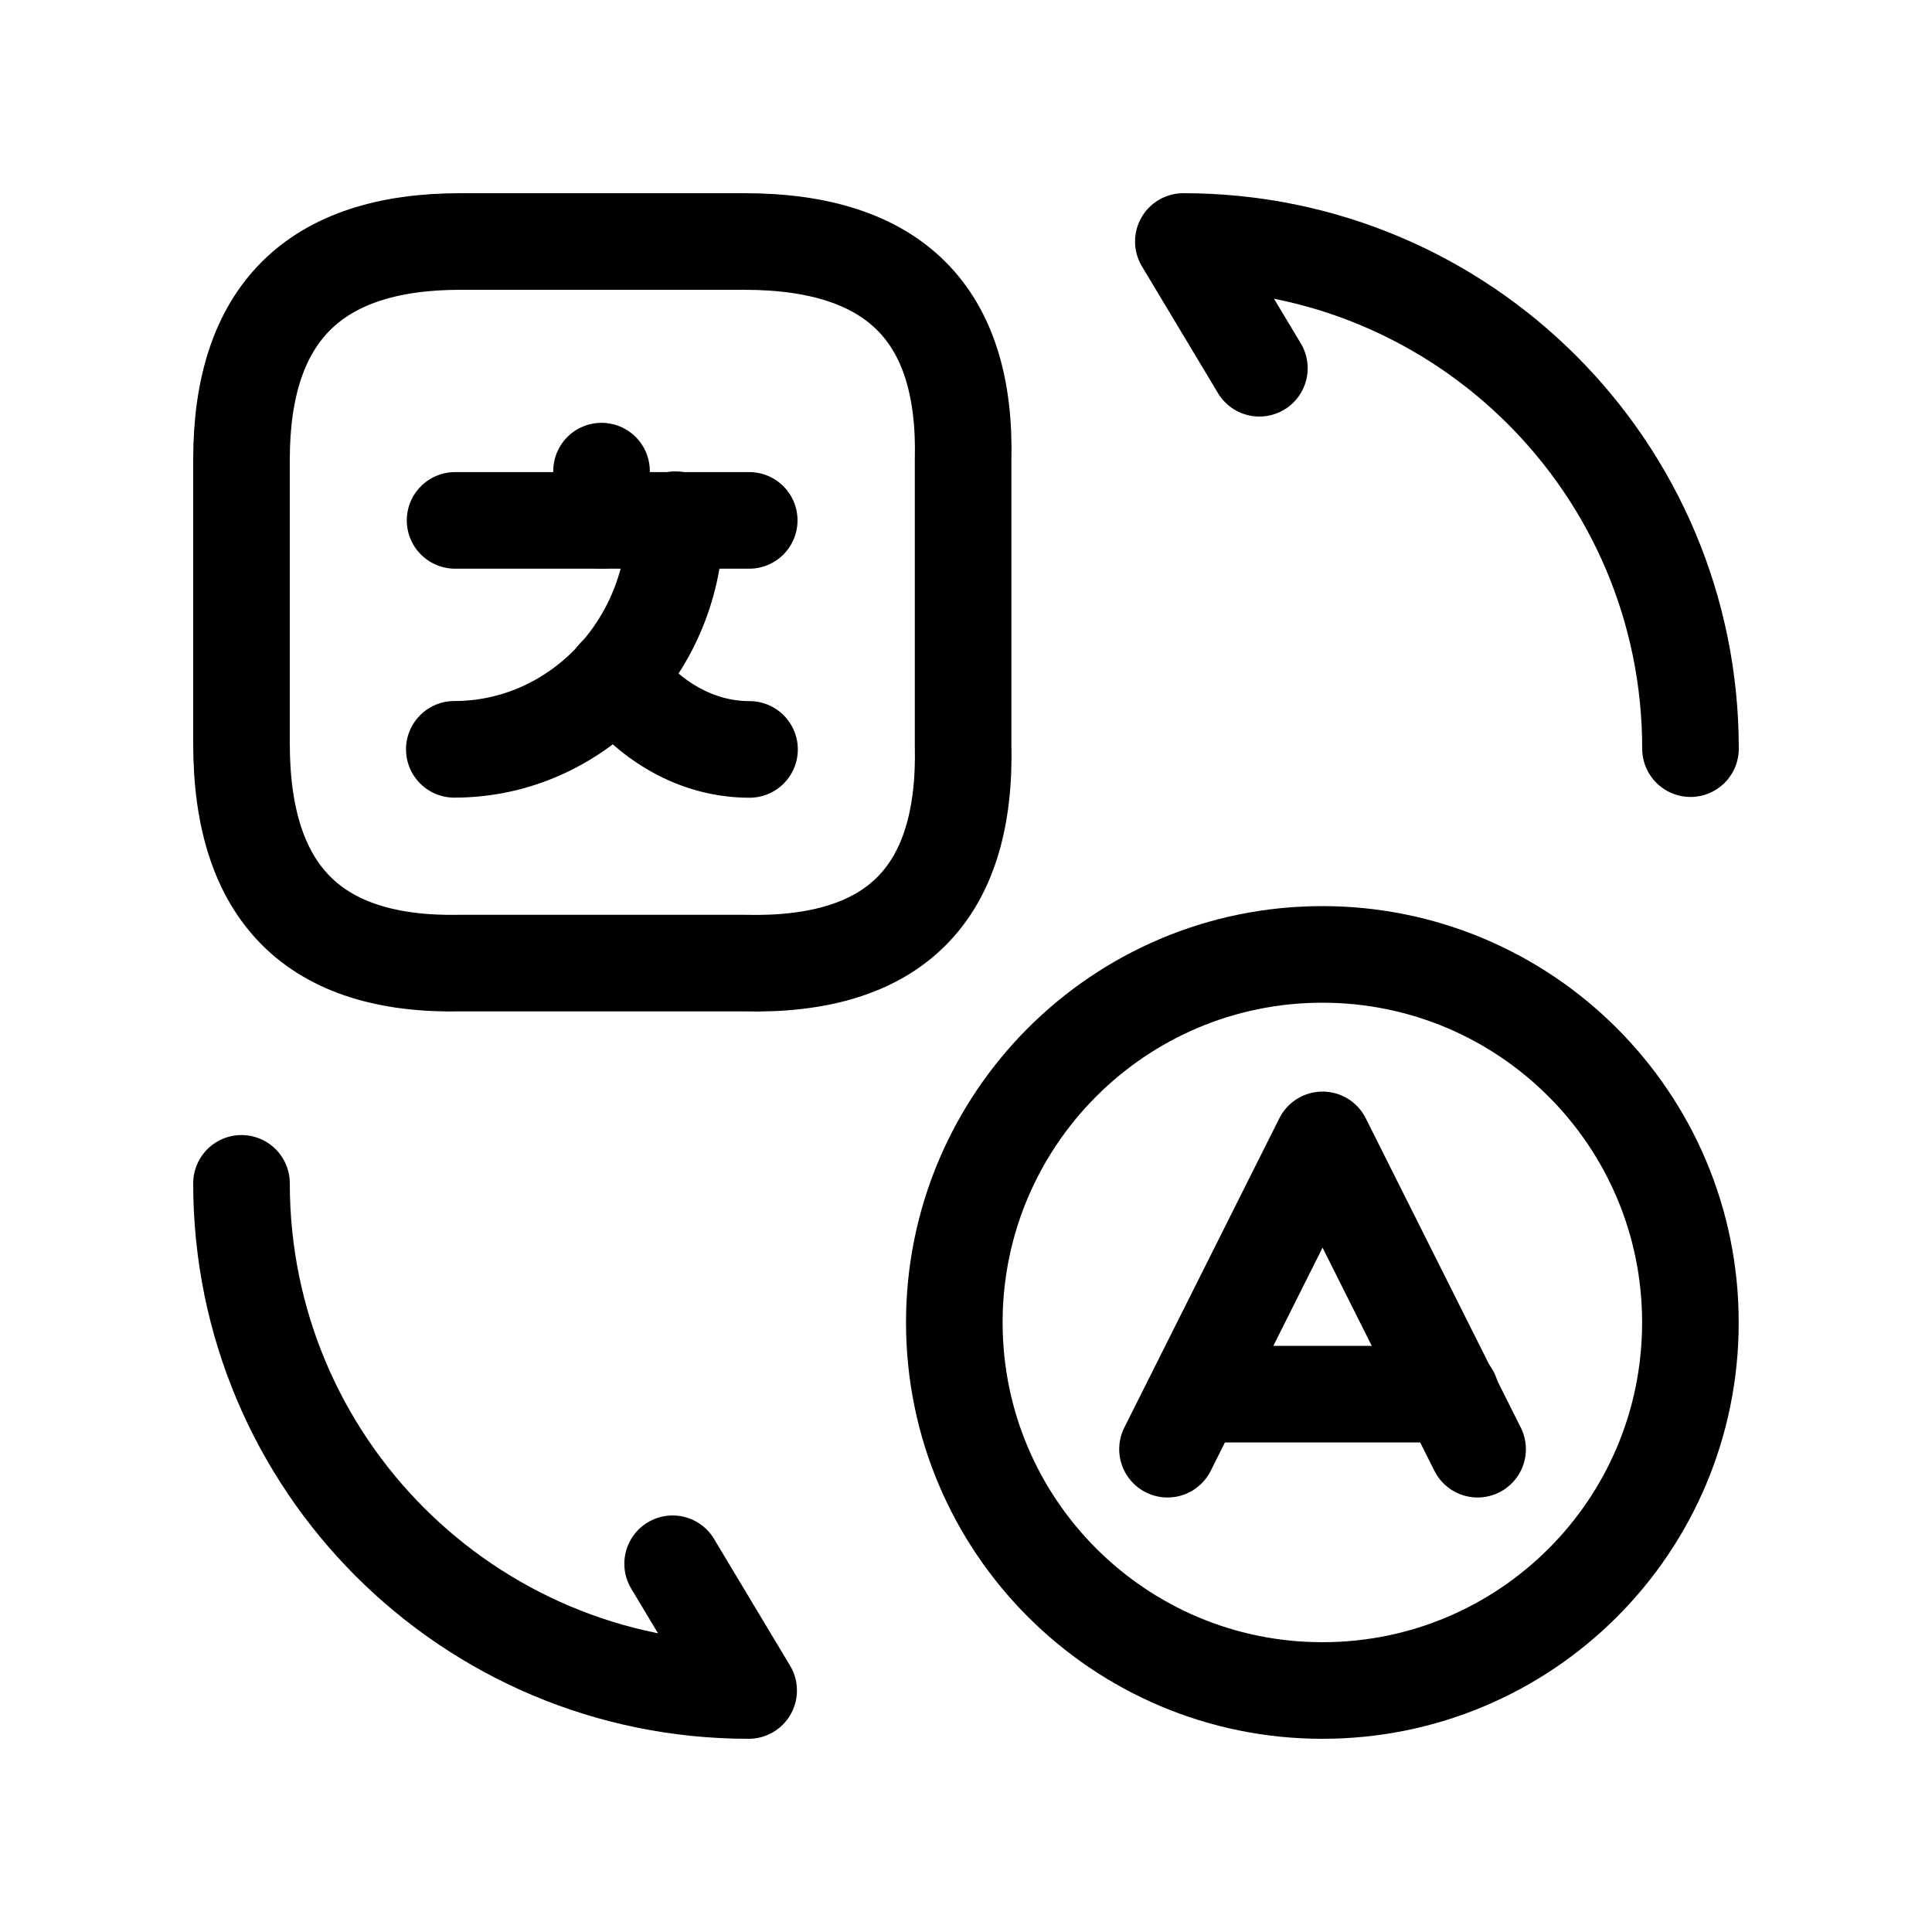 <svg width="20" height="20" viewBox="0 0 20 20" fill="none" xmlns="http://www.w3.org/2000/svg"><path d="M15.296 15.002L13.691 11.8L12.086 15.002" stroke="#000" stroke-linecap="round" stroke-linejoin="round"/><path d="M12.379 14.432H15.019" stroke="#000" stroke-linecap="round" stroke-linejoin="round"/><path d="M13.689 17.5C11.589 17.5 9.879 15.798 9.879 13.69C9.879 11.59 11.581 9.88 13.689 9.88C15.789 9.88 17.499 11.583 17.499 13.69C17.499 15.798 15.796 17.5 13.689 17.5Z" stroke="#000" stroke-linecap="round" stroke-linejoin="round"/><path d="M4.765 2.5H7.705C9.258 2.5 10.008 3.25 9.97 4.765V7.705C10.008 9.258 9.258 10.008 7.705 9.97H4.765C3.25 10 2.5 9.25 2.5 7.697V4.758C2.5 3.25 3.25 2.5 4.765 2.5Z" stroke="#000" stroke-linecap="round" stroke-linejoin="round"/><path d="M7.756 5.387H4.711" stroke="#000" stroke-linecap="round" stroke-linejoin="round"/><path d="M6.227 4.877V5.387" stroke="#000" stroke-linecap="round" stroke-linejoin="round"/><path d="M6.991 5.38C6.991 6.692 5.963 7.757 4.703 7.757" stroke="#000" stroke-linecap="round" stroke-linejoin="round"/><path d="M7.759 7.758C7.211 7.758 6.716 7.465 6.371 7" stroke="#000" stroke-linecap="round" stroke-linejoin="round"/><path d="M2.5 12.25C2.5 15.152 4.848 17.5 7.75 17.5L6.963 16.188" stroke="#000" stroke-linecap="round" stroke-linejoin="round"/><path d="M17.5 7.75C17.5 4.848 15.152 2.5 12.25 2.5L13.037 3.812" stroke="#000" stroke-linecap="round" stroke-linejoin="round"/></svg>